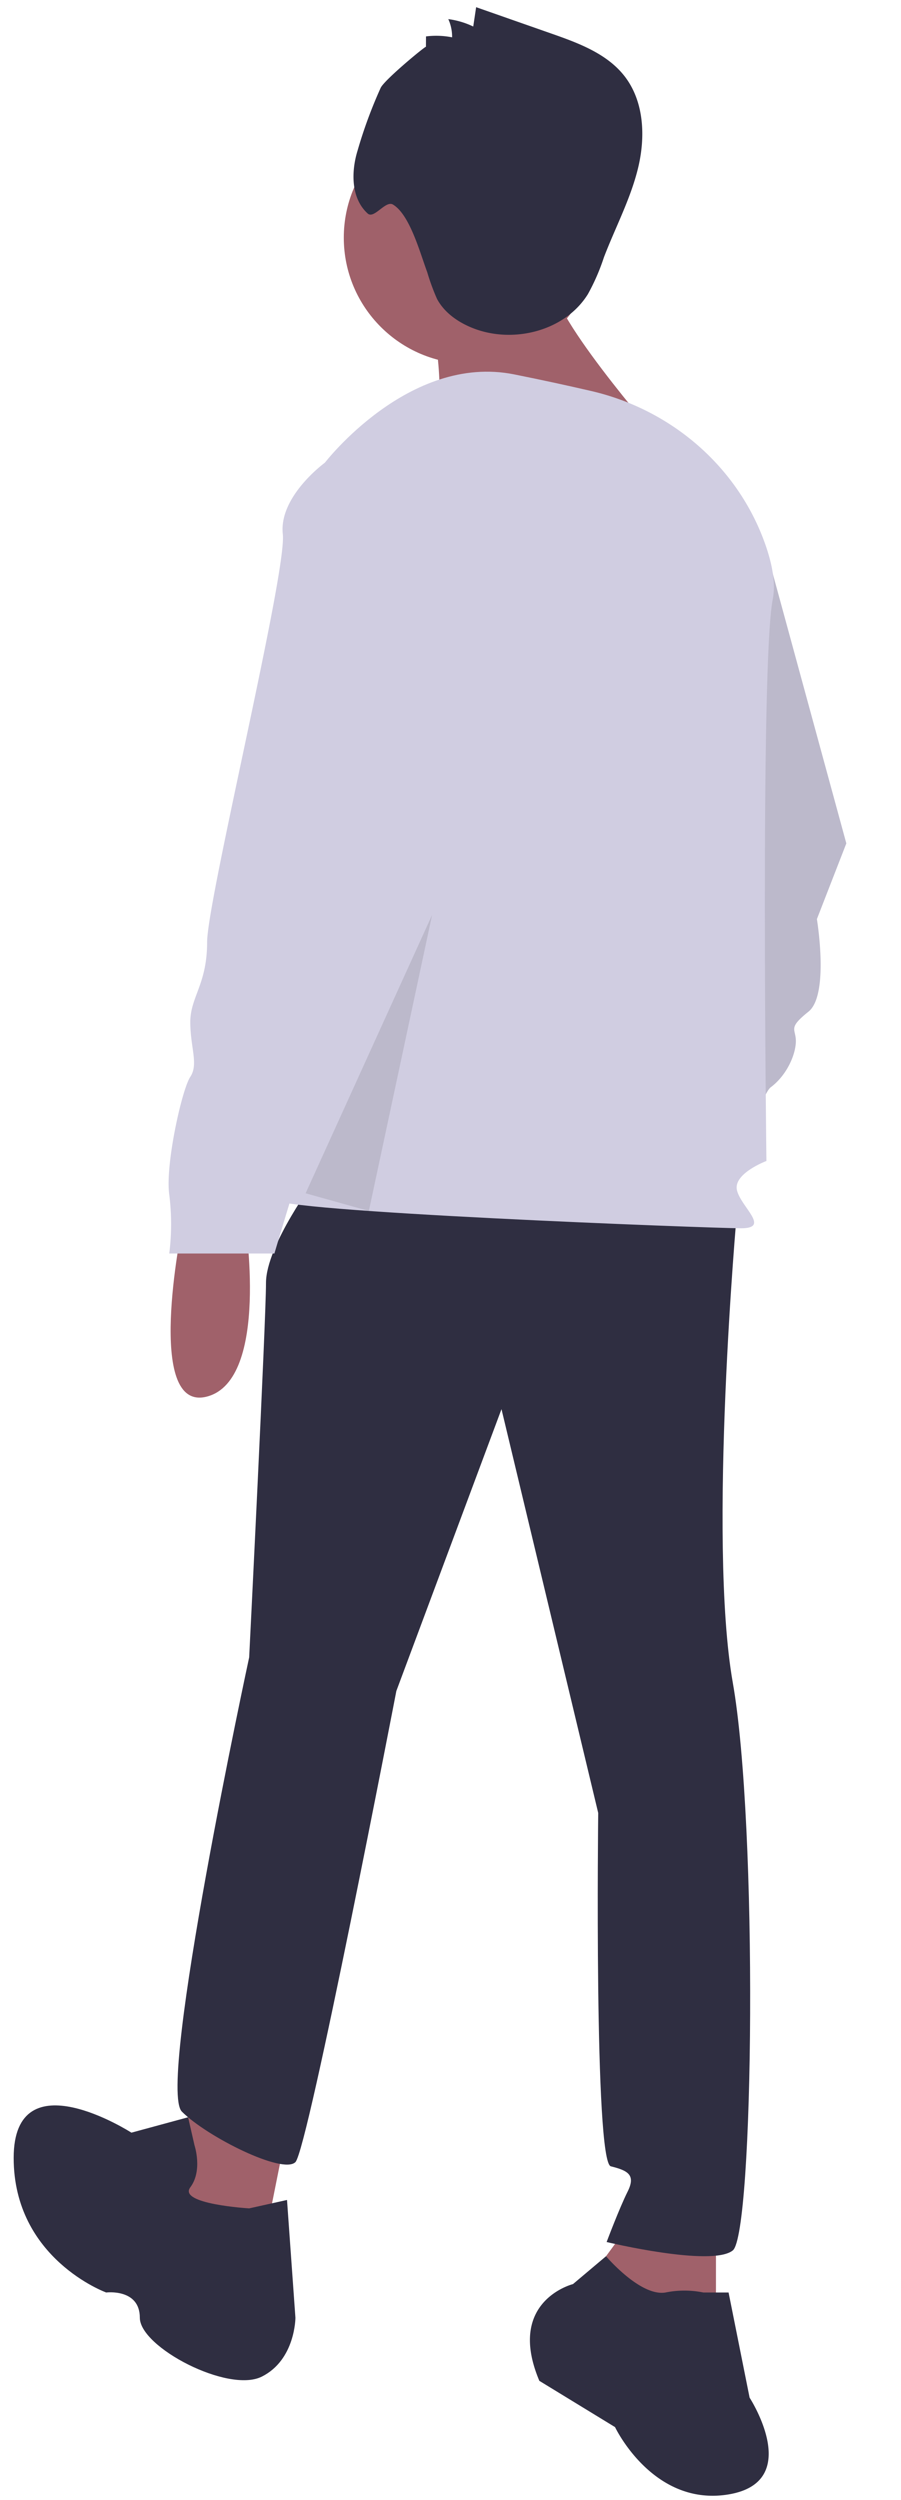 <svg width="214.25" height="594.323" xmlns="http://www.w3.org/2000/svg">
 <title>online_cv</title>

 <g>
  <title>background</title>
  <rect fill="none" id="canvas_background" height="596.323" width="216.25" y="-1" x="-1"/>
 </g>
 <g>
  <title>Layer 1</title>
  <path id="svg_37" fill="#a0616a" d="m141.25,316.501s-9,44 6,40s9,-42 9,-42l-15,2z"/>
  <path id="svg_38" fill="#d0cde1" d="m183.25,134.501l-10,0s-11,8 -10,17s-18,87 -18,97s-4,13 -4,19s2,10 0,13s-6,21 -5,28a56.394,56.394 0 0 1 0,14l25,0s18,-61 22,-64s6,-8 6,-11s-2,-3 3,-7s2,-22 2,-22l7,-18l-18,-66z"/>
  <path id="svg_39" opacity="0.1" d="m183.25,134.501l-10,0s-11,8 -10,17s-18,87 -18,97s-4,13 -4,19s2,10 0,13s-6,21 -5,28a56.394,56.394 0 0 1 0,14l25,0s18,-61 22,-64s6,-8 6,-11s-2,-3 3,-7s2,-22 2,-22l7,-18l-18,-66z"/>
  <path id="svg_40" fill="#a0616a" d="m43.25,292.001s-9,44 6,40s9,-42 9,-42l-15,2z"/>
  <polygon id="svg_41" fill="#a0616a" points="46.25,497.001 40.25,522.001 62.25,536.001 68.25,506.001 46.25,497.001 "/>
  <polygon id="svg_42" fill="#a0616a" points="150.25,528.001 139.25,543.001 152.25,558.001 170.25,558.001 170.25,528.001 150.25,528.001 "/>
  <path id="svg_43" fill="#2f2e41" d="m173.25,545.001l-6,0a22.578,22.578 0 0 0 -9,0c-6,1 -14.142,-8.625 -14.142,-8.625l-7.858,6.625s-16,4 -8,23l18,11s9,19 27,16s5,-23 5,-23l-5,-25z"/>
  <path id="svg_44" fill="#2f2e41" d="m46.25,510.001l-1.521,-6.662l-13.479,3.662s-28,-18 -28,6s22,32 22,32s8,-1 8,6s21,18 29,14s8,-14 8,-14l-2,-28l-9,2s-17,-1 -14,-5s1,-10 1,-10z"/>
  <path id="svg_45" fill="#2f2e41" d="m75.25,280.001s-12,16 -12,25s-4,89 -4,89s-22,102 -16,108s24,15 27,12s24,-112 24,-112l25,-67l23,96s-1,83 3,84s6,2 4,6s-5,12 -5,12s25,6 30,2s6,-101 0,-135s1,-112 1,-112l-100,-8z"/>
  <circle id="svg_46" fill="#a0616a" r="30" cy="56.501" cx="111.75"/>
  <path id="svg_47" fill="#a0616a" d="m102.75,75.501s4,21 0,27s54,2 54,2s-28,-32 -25,-38s-29,9 -29,9z"/>
  <path id="svg_48" fill="#d0cde1" d="m77.25,110.001s20,-26 45,-21c6.749,1.35 12.916,2.7 18.322,3.951c19.049,4.41 34.889,17.986 41.397,36.424c1.688,4.781 2.531,9.375 1.781,13.125c-3,15 -1.5,133.5 -1.5,133.5s-8,3 -7,7s8,9 1,9s-113,-4 -111,-7s12,-175 12,-175z"/>
  <path id="svg_49" fill="#d0cde1" d="m87.25,110.001l-10,0s-11,8 -10,17s-18,87 -18,97s-4,13 -4,19s2,10 0,13s-6,21 -5,28a56.394,56.394 0 0 1 0,14l25,0s18,-61 22,-64s6,-8 6,-11s-2,-3 3,-7s2,-22 2,-22l7,-18l-18,-66z"/>
  <polygon id="svg_50" opacity="0.1" points="72.671,283.682 102.75,217.501 87.711,287.885 72.671,283.682 "/>
  <path id="svg_51" fill="#2f2e41" d="m101.284,11.134l0.016,-2.476a19.304,19.304 0 0 1 6.206,0.218a10.079,10.079 0 0 0 -0.908,-4.335a19.621,19.621 0 0 1 5.934,1.766l0.689,-4.598l17.911,6.277c6.429,2.253 13.224,4.762 17.397,10.148c4.652,6.004 4.989,14.405 3.204,21.787s-5.418,14.165 -8.129,21.26a50.281,50.281 0 0 1 -3.805,8.746c-5.414,8.727 -17.636,11.841 -27.213,8.133c-3.534,-1.368 -6.872,-3.65 -8.663,-6.99a51.875,51.875 0 0 1 -2.335,-6.376c-1.664,-4.409 -4.095,-13.633 -8.135,-16.059c-1.778,-1.068 -4.489,3.517 -6.024,2.122c-3.945,-3.583 -3.969,-9.845 -2.407,-14.941a110.34,110.34 0 0 1 5.503,-14.941c0.941,-1.953 10.759,-10.04 10.757,-9.743z"/>
 </g>
</svg>